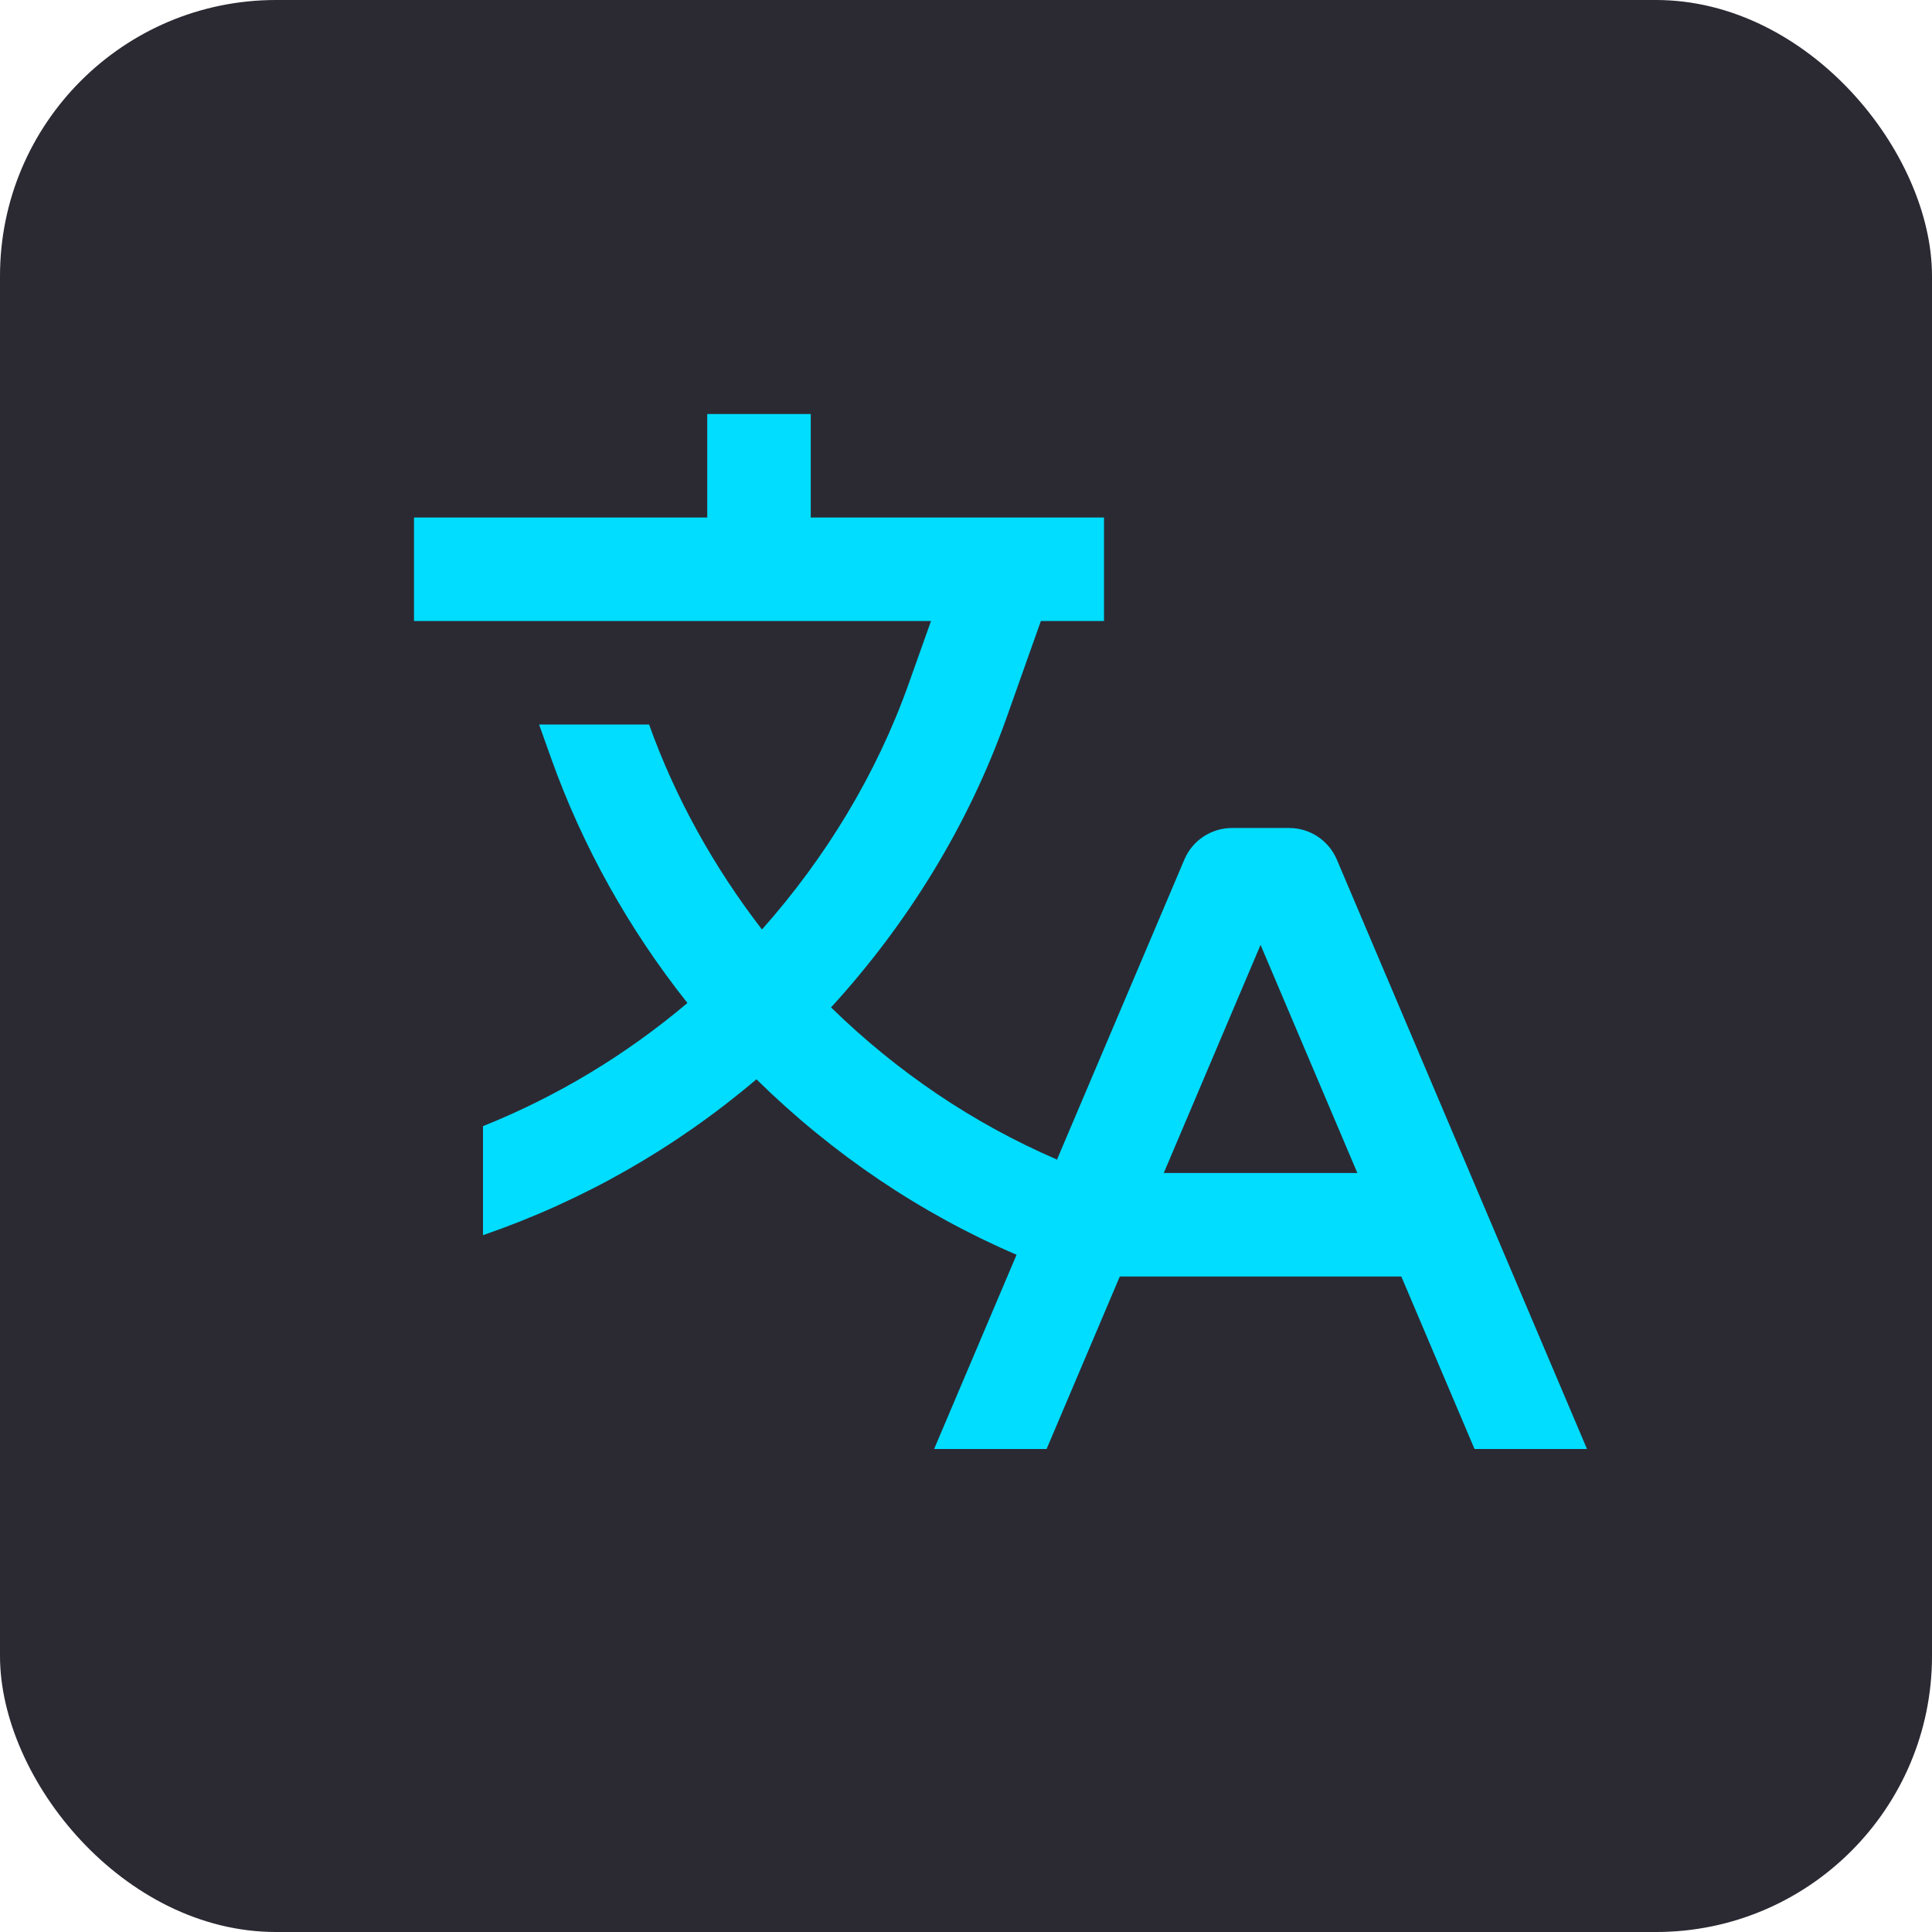 <svg id="translate-icon" width="28" height="28" viewBox="0 0 28 28" fill="none" xmlns="http://www.w3.org/2000/svg">
<rect width="28" height="28" rx="4" fill="#2B2A33"/>
<path d="M21.37 21H23L19.374 12.457C19.256 12.18 18.984 12 18.684 12H17.855C17.554 12 17.282 12.18 17.165 12.457L15.317 16.81C15.313 16.808 15.312 16.801 15.307 16.8C14.108 16.282 13.005 15.539 12.044 14.6C13.152 13.39 14.033 11.961 14.583 10.415L15.085 9H16V7.5H11.75V6H10.25V7.5H6V9H13.493L13.168 9.913C12.703 11.221 11.966 12.432 11.043 13.471C10.349 12.571 9.788 11.566 9.407 10.5H7.813L7.985 10.983C8.44 12.262 9.115 13.469 9.963 14.536C9.067 15.293 8.07 15.892 7 16.321V17.901C8.442 17.405 9.781 16.645 10.963 15.642C12.071 16.731 13.346 17.589 14.733 18.185L13.538 21H15.168L16.229 18.5H20.309L21.37 21ZM16.866 17L18.269 13.694L19.672 17H16.866Z" fill="#00DDFF"/>
</svg>
